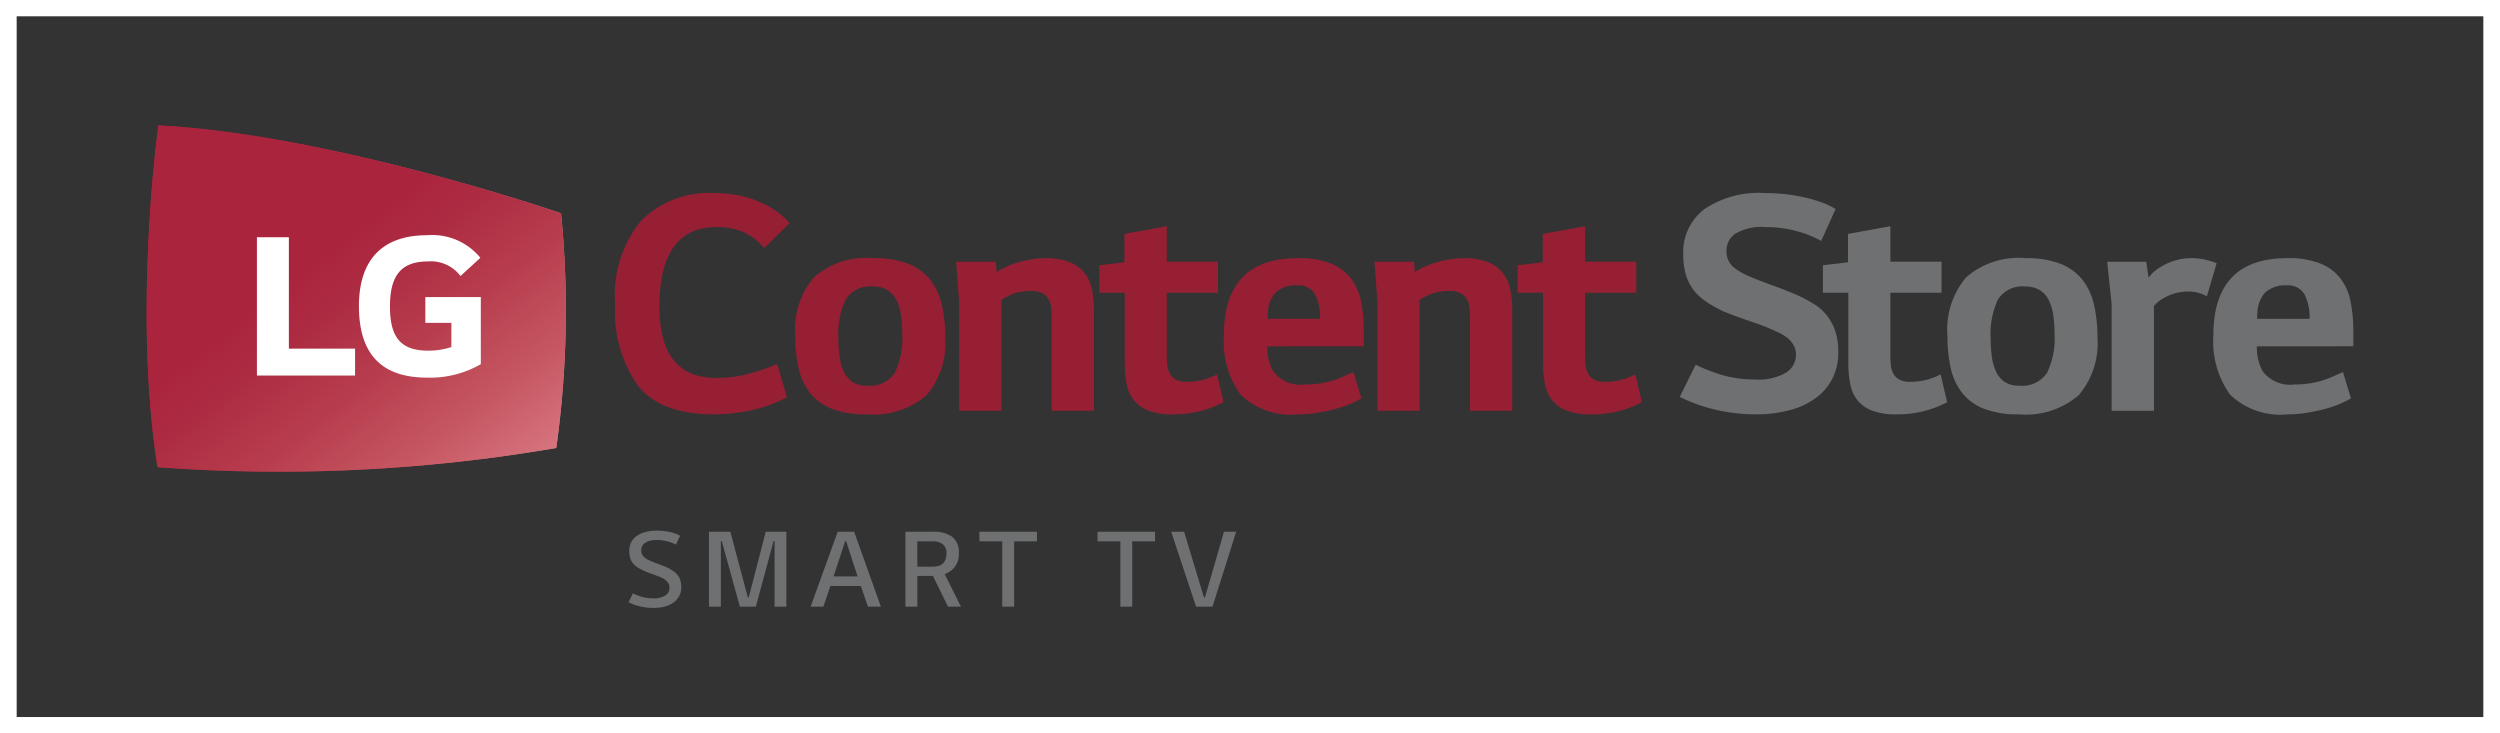 <svg id="Layer_1" data-name="Layer 1" xmlns="http://www.w3.org/2000/svg" xmlns:xlink="http://www.w3.org/1999/xlink" viewBox="0 0 150 44"><rect x="0" y="0" width="150" height="44" fill="#333333" stroke="none"/><defs><style>.cls-1{fill:none;}.cls-2{fill:#fff;}.cls-3{fill:url(#linear-gradient);}.cls-4{clip-path:url(#clip-path);}.cls-5{fill:url(#linear-gradient-2);}.cls-6{fill:#961f34;}.cls-7{fill:#6e7071;}</style><linearGradient id="linear-gradient" x1="-2159.189" y1="1039.803" x2="-2134.04" y2="1039.803" gradientTransform="matrix(-1, 0, 0, 1, -2125.239, -1021.89)" gradientUnits="userSpaceOnUse"><stop offset="0" stop-color="#de818b"/><stop offset="0.016" stop-color="#dc7e88"/><stop offset="0.266" stop-color="#c65863"/><stop offset="0.489" stop-color="#b73d4d"/><stop offset="0.675" stop-color="#ad2c42"/><stop offset="0.801" stop-color="#ab243e"/><stop offset="1" stop-color="#ab243e"/></linearGradient><clipPath id="clip-path"><path class="cls-1" d="M33.663,12.797a59.392,59.392,0,0,1-.286,14.081A98.001,98.001,0,0,1,9.45,28.031c-1.491-9.477.054-20.505.054-20.505,10.388.528,24.159,5.272,24.159,5.272"/></clipPath><linearGradient id="linear-gradient-2" x1="-1135.67" y1="990.381" x2="-1134.252" y2="990.381" gradientTransform="translate(-25618.04 -4925.783) rotate(-127.972) scale(17.337)" xlink:href="#linear-gradient"/></defs><g id="Layer_1-2" data-name="Layer 1"><path class="cls-2" d="M149,.978V43.022H1V.978H149M150,0H0V44H150Z"/><path id="SVGID" class="cls-3" d="M33.663,12.797a59.392,59.392,0,0,1-.286,14.081A98.001,98.001,0,0,1,9.45,28.031c-1.491-9.477.054-20.505.054-20.505,10.388.528,24.159,5.272,24.159,5.272"/><g class="cls-4"><polygon class="cls-5" points="44.866 20.956 24.379 -5.29 -2.522 15.707 17.962 41.952 44.866 20.956"/></g><path class="cls-6" d="M45.851,14.886a3.42,3.42,0,0,0-1.207-.941,3.907,3.907,0,0,0-1.651-.32q-3.425,0-3.426,4.775,0,4.278,3.408,4.277a7.362,7.362,0,0,0,1.944-.248,13.365,13.365,0,0,0,1.713-.585l.586,1.988a6.706,6.706,0,0,1-.923.426,8.387,8.387,0,0,1-1.091.328,10.85,10.85,0,0,1-1.189.204,10.479,10.479,0,0,1-1.198.071q-3.159,0-4.544-1.722a7.788,7.788,0,0,1-1.367-4.917,7.026,7.026,0,0,1,1.562-4.979,5.797,5.797,0,0,1,4.437-1.66,7.258,7.258,0,0,1,1.225.106,6.472,6.472,0,0,1,1.207.329,5.926,5.926,0,0,1,1.109.559,4.26,4.26,0,0,1,.932.816Z"/><path class="cls-6" d="M47.714,20.139a4.847,4.847,0,0,1,1.119-3.497,4.787,4.787,0,0,1,3.567-1.153,5.63,5.63,0,0,1,2.068.328,3.169,3.169,0,0,1,1.322.941,3.73,3.73,0,0,1,.71,1.491,8.406,8.406,0,0,1,.213,1.979,4.79,4.79,0,0,1-1.127,3.487A4.87,4.87,0,0,1,51.992,24.86a5.63,5.63,0,0,1-2.068-.328,3.1,3.1,0,0,1-1.313-.941,3.684,3.684,0,0,1-.692-1.482A8.608,8.608,0,0,1,47.714,20.139Zm4.686-2.946a1.729,1.729,0,0,0-1.66.781,4.898,4.898,0,0,0-.435,2.325,8.028,8.028,0,0,0,.071,1.1,3.04,3.04,0,0,0,.257.905,1.494,1.494,0,0,0,.514.612,1.474,1.474,0,0,0,.843.222,1.786,1.786,0,0,0,1.704-.781,4.728,4.728,0,0,0,.444-2.289,8.247,8.247,0,0,0-.071-1.109,3.068,3.068,0,0,0-.258-.914,1.52,1.52,0,0,0-.532-.621A1.56,1.56,0,0,0,52.401,17.193Z"/><path class="cls-6" d="M57.369,15.703h2.378l.053.621a4.38,4.38,0,0,1,.976-.479,6.175,6.175,0,0,1,1.934-.355,3.913,3.913,0,0,1,1.429.222,2.224,2.224,0,0,1,.896.621,2.284,2.284,0,0,1,.47.985,5.867,5.867,0,0,1,.133,1.296V24.648H63.102V19.163c0-.224-.009-.441-.026-.647a1.381,1.381,0,0,0-.151-.542.942.942,0,0,0-.373-.373,1.36,1.36,0,0,0-.674-.142,3.159,3.159,0,0,0-1.065.159,4.695,4.695,0,0,0-.728.373V24.648H57.547v-6.55Z"/><path class="cls-6" d="M67.468,14.033l2.539-.461v2.13h3.071v1.863H70.007v3.656q0,.338.026.64a1.47,1.47,0,0,0,.142.532.895.895,0,0,0,.355.373,1.264,1.264,0,0,0,.648.142,3.921,3.921,0,0,0,.994-.116,3.994,3.994,0,0,0,.852-.328l.39,1.669a6.393,6.393,0,0,1-3.053.728,3.969,3.969,0,0,1-1.446-.222,2.076,2.076,0,0,1-.879-.621,2.227,2.227,0,0,1-.435-.976,6.555,6.555,0,0,1-.115-1.287V17.565H65.96V15.914l1.508-.178Z"/><path class="cls-6" d="M76.041,20.779a2.936,2.936,0,0,0,.355,1.508,2.074,2.074,0,0,0,1.917.781,5.531,5.531,0,0,0,.941-.071A5.603,5.603,0,0,0,80.63,22.58q.292-.134.577-.258l.479,1.579a5.5,5.5,0,0,1-.683.337,6.653,6.653,0,0,1-.923.311q-.506.133-1.065.222a7.115,7.115,0,0,1-1.11.089,4.363,4.363,0,0,1-3.478-1.189,5.468,5.468,0,0,1-.994-3.55q0-4.632,4.437-4.632a5.15,5.15,0,0,1,1.996.328,2.852,2.852,0,0,1,1.207.914,3.404,3.404,0,0,1,.595,1.385,8.946,8.946,0,0,1,.16,1.757v.905H76.041Zm3.16-1.651a2.925,2.925,0,0,0-.311-1.482,1.128,1.128,0,0,0-1.056-.523,1.76,1.76,0,0,0-1.278.417,1.804,1.804,0,0,0-.479,1.216.901.901,0,0,0-.018.178v.195h3.142Z"/><path class="cls-6" d="M82.466,15.703h2.378l.053.621a4.403,4.403,0,0,1,.976-.479,6.177,6.177,0,0,1,1.935-.355,3.913,3.913,0,0,1,1.429.222,2.224,2.224,0,0,1,.896.621,2.29,2.29,0,0,1,.47.985,5.855,5.855,0,0,1,.133,1.296V24.648H88.2V19.163c0-.224-.009-.441-.027-.647a1.381,1.381,0,0,0-.151-.542.942.942,0,0,0-.373-.373,1.358,1.358,0,0,0-.674-.142,3.159,3.159,0,0,0-1.065.159,4.652,4.652,0,0,0-.728.373V24.648H82.645v-6.55Z"/><path class="cls-6" d="M92.566,14.033l2.538-.461v2.13H98.175v1.863H95.104v3.656q0,.338.027.64a1.46,1.46,0,0,0,.142.532.892.892,0,0,0,.355.373,1.266,1.266,0,0,0,.648.142,3.921,3.921,0,0,0,.994-.116,4.017,4.017,0,0,0,.852-.328l.39,1.669a6.39,6.39,0,0,1-3.053.728,3.967,3.967,0,0,1-1.446-.222,2.08,2.08,0,0,1-.879-.621,2.239,2.239,0,0,1-.435-.976,6.571,6.571,0,0,1-.116-1.287V17.565H91.057V15.914l1.508-.178Z"/><path class="cls-7" d="M101.743,21.879a9.489,9.489,0,0,0,1.739.666,6.944,6.944,0,0,0,1.792.222,3.276,3.276,0,0,0,1.917-.426,1.27,1.27,0,0,0,.568-1.047,1.157,1.157,0,0,0-.106-.506,1.39,1.39,0,0,0-.267-.382,1.952,1.952,0,0,0-.328-.267,2.223,2.223,0,0,0-.293-.16,13.166,13.166,0,0,0-1.615-.657q-.852-.283-1.704-.621a7.964,7.964,0,0,1-1.065-.595,3.22,3.22,0,0,1-.764-.701,2.833,2.833,0,0,1-.461-.905,4.226,4.226,0,0,1-.16-1.243,3.232,3.232,0,0,1,1.251-2.698,5.842,5.842,0,0,1,3.648-.976q.515,0,1.074.053a10.451,10.451,0,0,1,1.119.168,9.125,9.125,0,0,1,1.083.293,4.98,4.98,0,0,1,.967.444l-.869,1.917a6.082,6.082,0,0,0-1.517-.604,7.208,7.208,0,0,0-1.837-.231,3.121,3.121,0,0,0-1.784.391,1.212,1.212,0,0,0-.541,1.03,1.226,1.226,0,0,0,.408.976,3.176,3.176,0,0,0,.408.284,4.597,4.597,0,0,0,.408.213q.639.284,1.509.595.869.31,1.668.666a8.516,8.516,0,0,1,.897.497,2.956,2.956,0,0,1,.728.657,3.141,3.141,0,0,1,.496.923,3.959,3.959,0,0,1,.186,1.296,3.401,3.401,0,0,1-.346,1.544,3.277,3.277,0,0,1-.985,1.172,4.668,4.668,0,0,1-1.562.737,7.842,7.842,0,0,1-2.095.257,10.787,10.787,0,0,1-2.236-.248,9.73,9.73,0,0,1-2.289-.799Z"/><path class="cls-7" d="M110.883,14.033l2.538-.461v2.13h3.071v1.863h-3.071v3.656q0,.338.026.64a1.46,1.46,0,0,0,.142.532.893.893,0,0,0,.355.373,1.266,1.266,0,0,0,.648.142,3.921,3.921,0,0,0,.994-.116,4.012,4.012,0,0,0,.852-.328l.39,1.669a6.39,6.39,0,0,1-3.053.728,3.967,3.967,0,0,1-1.446-.222,2.081,2.081,0,0,1-.879-.621,2.237,2.237,0,0,1-.435-.976,6.563,6.563,0,0,1-.116-1.287V17.565h-1.526V15.914l1.508-.178v-1.703Z"/><path class="cls-7" d="M116.847,20.139a4.849,4.849,0,0,1,1.119-3.497,4.789,4.789,0,0,1,3.568-1.153,5.632,5.632,0,0,1,2.068.328,3.17,3.17,0,0,1,1.322.941,3.72,3.72,0,0,1,.709,1.491,8.431,8.431,0,0,1,.213,1.979,4.791,4.791,0,0,1-1.127,3.487,4.87,4.87,0,0,1-3.595,1.145,5.63,5.63,0,0,1-2.068-.328,3.105,3.105,0,0,1-1.314-.941,3.687,3.687,0,0,1-.692-1.482A8.651,8.651,0,0,1,116.847,20.139Zm4.687-2.946a1.729,1.729,0,0,0-1.66.781,4.896,4.896,0,0,0-.435,2.325,8.044,8.044,0,0,0,.071,1.1,3.056,3.056,0,0,0,.257.905,1.493,1.493,0,0,0,.515.612,1.474,1.474,0,0,0,.843.222,1.787,1.787,0,0,0,1.704-.781,4.723,4.723,0,0,0,.444-2.289,8.229,8.229,0,0,0-.071-1.109,3.077,3.077,0,0,0-.257-.914,1.52,1.52,0,0,0-.532-.621A1.562,1.562,0,0,0,121.533,17.193Z"/><path class="cls-7" d="M126.431,15.703h2.343l.142.958a2.348,2.348,0,0,1,.745-.657,3.507,3.507,0,0,1,1.811-.515,3.561,3.561,0,0,1,.879.098,5.257,5.257,0,0,1,.647.204l-.585,1.988a2.169,2.169,0,0,0-1.154-.284,2.838,2.838,0,0,0-1.367.355,2.394,2.394,0,0,0-.346.213,1.66,1.66,0,0,0-.311.302V24.648H126.698V18.241Z"/><path class="cls-7" d="M135.412,20.779a2.936,2.936,0,0,0,.355,1.508,2.074,2.074,0,0,0,1.917.781,5.53,5.53,0,0,0,.941-.071,5.682,5.682,0,0,0,.746-.178,5.617,5.617,0,0,0,.63-.239q.293-.134.577-.258l.479,1.579a5.5,5.5,0,0,1-.683.337,6.653,6.653,0,0,1-.923.311q-.506.133-1.065.222a7.114,7.114,0,0,1-1.11.089,4.365,4.365,0,0,1-3.479-1.189,5.472,5.472,0,0,1-.994-3.55q0-4.632,4.438-4.632a5.15,5.15,0,0,1,1.996.328,2.851,2.851,0,0,1,1.207.914,3.404,3.404,0,0,1,.595,1.385,8.925,8.925,0,0,1,.16,1.757v.905Zm3.159-1.651a2.926,2.926,0,0,0-.311-1.482,1.129,1.129,0,0,0-1.056-.523,1.76,1.76,0,0,0-1.278.417,1.803,1.803,0,0,0-.479,1.216.901.901,0,0,0-.018.178v.195h3.142Z"/><path class="cls-7" d="M39.785,34.706a2.72,2.72,0,0,0-.291-.13q-.162-.062-.328-.121t-.332-.123c-.109-.044-.214-.09-.313-.14A2.495,2.495,0,0,1,38.195,34a1.096,1.096,0,0,1-.239-.23.907.907,0,0,1-.149-.303,1.515,1.515,0,0,1-.05-.409,1.14,1.14,0,0,1,.118-.527,1.029,1.029,0,0,1,.338-.381,1.673,1.673,0,0,1,.527-.233,2.677,2.677,0,0,1,.679-.08,3.709,3.709,0,0,1,.728.071,2.305,2.305,0,0,1,.66.239l-.248.527a2.726,2.726,0,0,0-.499-.189,2.345,2.345,0,0,0-.642-.083,1.244,1.244,0,0,0-.704.164.512.512,0,0,0-.239.444.525.525,0,0,0,.124.363.944.944,0,0,0,.31.226q.124.062.273.121t.31.118c.108.04.216.081.326.124s.214.09.313.14c.103.058.201.118.291.18a1.04,1.04,0,0,1,.236.221,1.005,1.005,0,0,1,.158.303,1.358,1.358,0,0,1,.059.425,1.11,1.11,0,0,1-.121.527,1.145,1.145,0,0,1-.338.39,1.558,1.558,0,0,1-.527.245,2.661,2.661,0,0,1-.688.083,3.528,3.528,0,0,1-.772-.087,3.005,3.005,0,0,1-.716-.254l.261-.533a3.353,3.353,0,0,0,.595.223,2.403,2.403,0,0,0,.614.075,1.252,1.252,0,0,0,.75-.178.544.544,0,0,0,.235-.452.511.511,0,0,0-.112-.34A.907.907,0,0,0,39.785,34.706Z"/><path class="cls-7" d="M47.182,31.904v4.495H46.475V32.468h-.062l-1.06,3.931h-.961L43.307,32.468h-.056v3.931h-.713V31.904h1.283L44.87,35.841h.056l1.017-3.938Z"/><path class="cls-7" d="M52.074,36.399l-.422-1.24H49.823l-.422,1.24h-.763l1.624-4.495h.986l1.606,4.495ZM50.71,32.468l-.694,2.115h1.438l-.688-2.115Z"/><path class="cls-7" d="M54.325,36.399V31.904h1.649a1.882,1.882,0,0,1,1.16.304,1.171,1.171,0,0,1,.397.992,1.223,1.223,0,0,1-.323.905,1.395,1.395,0,0,1-.527.341l.974,1.953H56.88l-.905-1.842h-.936v1.842Zm1.643-2.4a1.256,1.256,0,0,0,.326-.04.637.637,0,0,0,.261-.137.648.648,0,0,0,.17-.248,1,1,0,0,0,.062-.375.632.632,0,0,0-.233-.552.973.973,0,0,0-.586-.167h-.93v1.519h.929Z"/><path class="cls-7" d="M62.218,31.904V32.48h-1.37v3.919h-.713V32.48h-1.37v-.577Z"/><path class="cls-7" d="M69.304,31.904V32.48h-1.37v3.919h-.713V32.48h-1.37v-.577Z"/><path class="cls-7" d="M72.299,35.841l1.14-3.938h.732l-1.42,4.495h-.986L70.271,31.904h.775l1.19,3.938Z"/><polygon class="cls-2" points="17.332 14.235 15.415 14.235 15.415 22.533 21.304 22.533 21.304 20.918 17.332 20.918 17.332 14.235"/><path class="cls-2" d="M25.521,19.371h1.561v1.451a4.397,4.397,0,0,1-1.382.219c-1.726,0-2.301-.877-2.301-2.657,0-1.698.548-2.698,2.273-2.698a2.22,2.22,0,0,1,1.958.877l1.192-1.095a3.731,3.731,0,0,0-3.191-1.355c-2.683,0-4.095,1.465-4.095,4.258,0,2.78,1.274,4.287,4.081,4.287a6.105,6.105,0,0,0,3.232-.808V17.823H25.52Z"/></g></svg>